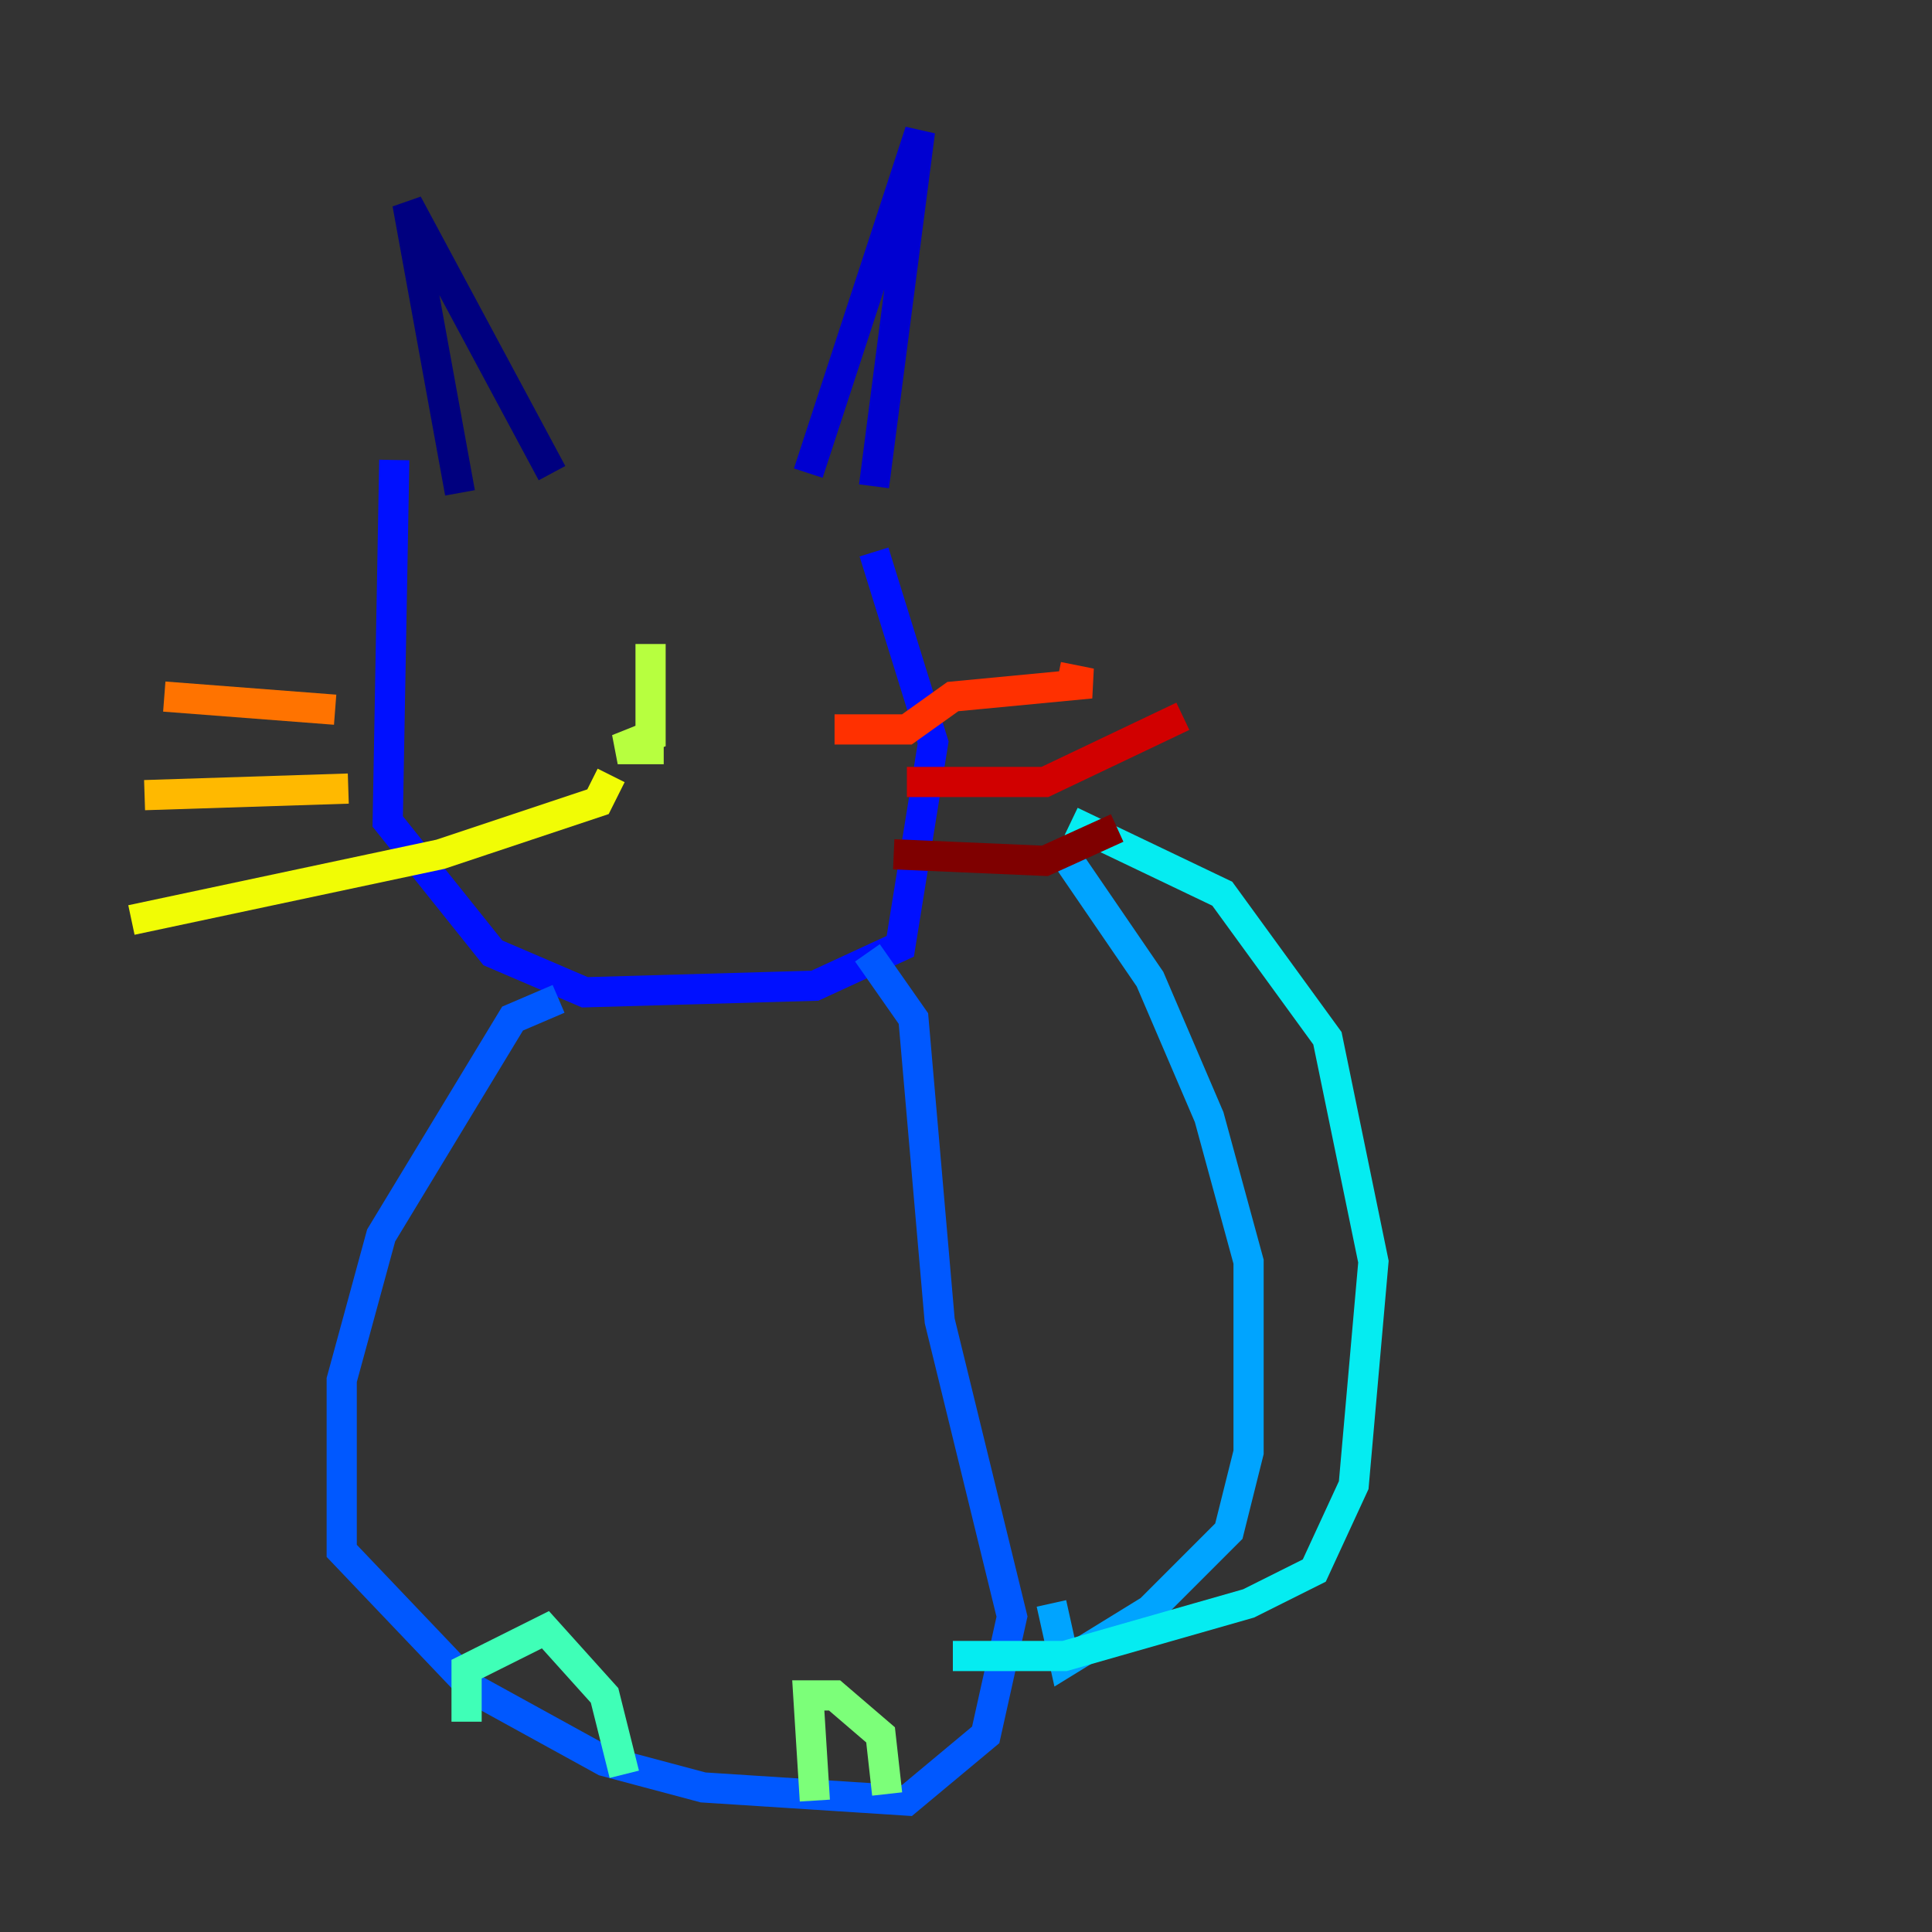 <?xml version="1.0" encoding="utf-8" ?>
<svg baseProfile="tiny" height="128" version="1.2" viewBox="0,0,128,128" width="128" xmlns="http://www.w3.org/2000/svg" xmlns:ev="http://www.w3.org/2001/xml-events" xmlns:xlink="http://www.w3.org/1999/xlink"><rect x="0" y="0" width="128" height="128" fill="#333333" stroke="none"/><defs /><polyline fill="none" points="30.476,32.653 26.993,13.497 36.571,31.347" stroke="#00007f" stroke-width="2" /><polyline fill="none" points="53.551,31.347 60.952,8.707 57.905,32.218" stroke="#0000d1" stroke-width="2" /><polyline fill="none" points="26.122,30.476 25.687,54.422 32.653,63.129 38.748,65.742 53.986,65.306 59.646,62.694 61.823,49.197 57.905,36.571" stroke="#0010ff" stroke-width="2" /><polyline fill="none" points="37.007,66.177 33.959,67.483 25.252,81.85 22.64,91.429 22.64,102.748 31.347,111.891 40.054,116.68 46.585,118.422 60.082,119.293 65.306,114.939 67.048,107.102 62.258,87.51 60.517,67.483 57.469,63.129" stroke="#0058ff" stroke-width="2" /><polyline fill="none" points="70.531,56.599 76.191,64.871 80.109,74.014 82.721,83.592 82.721,96.218 81.415,101.442 76.191,106.667 70.531,110.15 69.66,106.231" stroke="#00a4ff" stroke-width="2" /><polyline fill="none" points="70.966,54.422 80.98,59.211 87.946,68.789 90.993,83.592 89.687,98.395 87.075,104.054 82.721,106.231 70.531,109.714 63.129,109.714" stroke="#05ecf1" stroke-width="2" /><polyline fill="none" points="30.912,114.068 30.912,110.585 36.136,107.973 40.054,112.326 41.361,117.551" stroke="#3fffb7" stroke-width="2" /><polyline fill="none" points="53.986,119.293 53.551,112.326 55.292,112.326 58.34,114.939 58.776,118.857" stroke="#7cff79" stroke-width="2" /><polyline fill="none" points="43.102,42.667 43.102,48.762 40.925,49.633 43.973,49.633" stroke="#b7ff3f" stroke-width="2" /><polyline fill="none" points="40.49,51.374 39.619,53.116 29.17,56.599 8.707,60.952" stroke="#f1fc05" stroke-width="2" /><polyline fill="none" points="23.075,52.245 9.578,52.68" stroke="#ffb900" stroke-width="2" /><polyline fill="none" points="22.204,47.02 10.884,46.15" stroke="#ff7300" stroke-width="2" /><polyline fill="none" points="55.292,48.327 60.082,48.327 63.129,46.15 72.272,45.279 70.095,44.843" stroke="#ff3000" stroke-width="2" /><polyline fill="none" points="60.082,51.809 69.225,51.809 78.367,47.456" stroke="#d10000" stroke-width="2" /><polyline fill="none" points="59.211,56.599 69.225,57.034 74.014,54.857" stroke="#7f0000" stroke-width="2" /></svg>